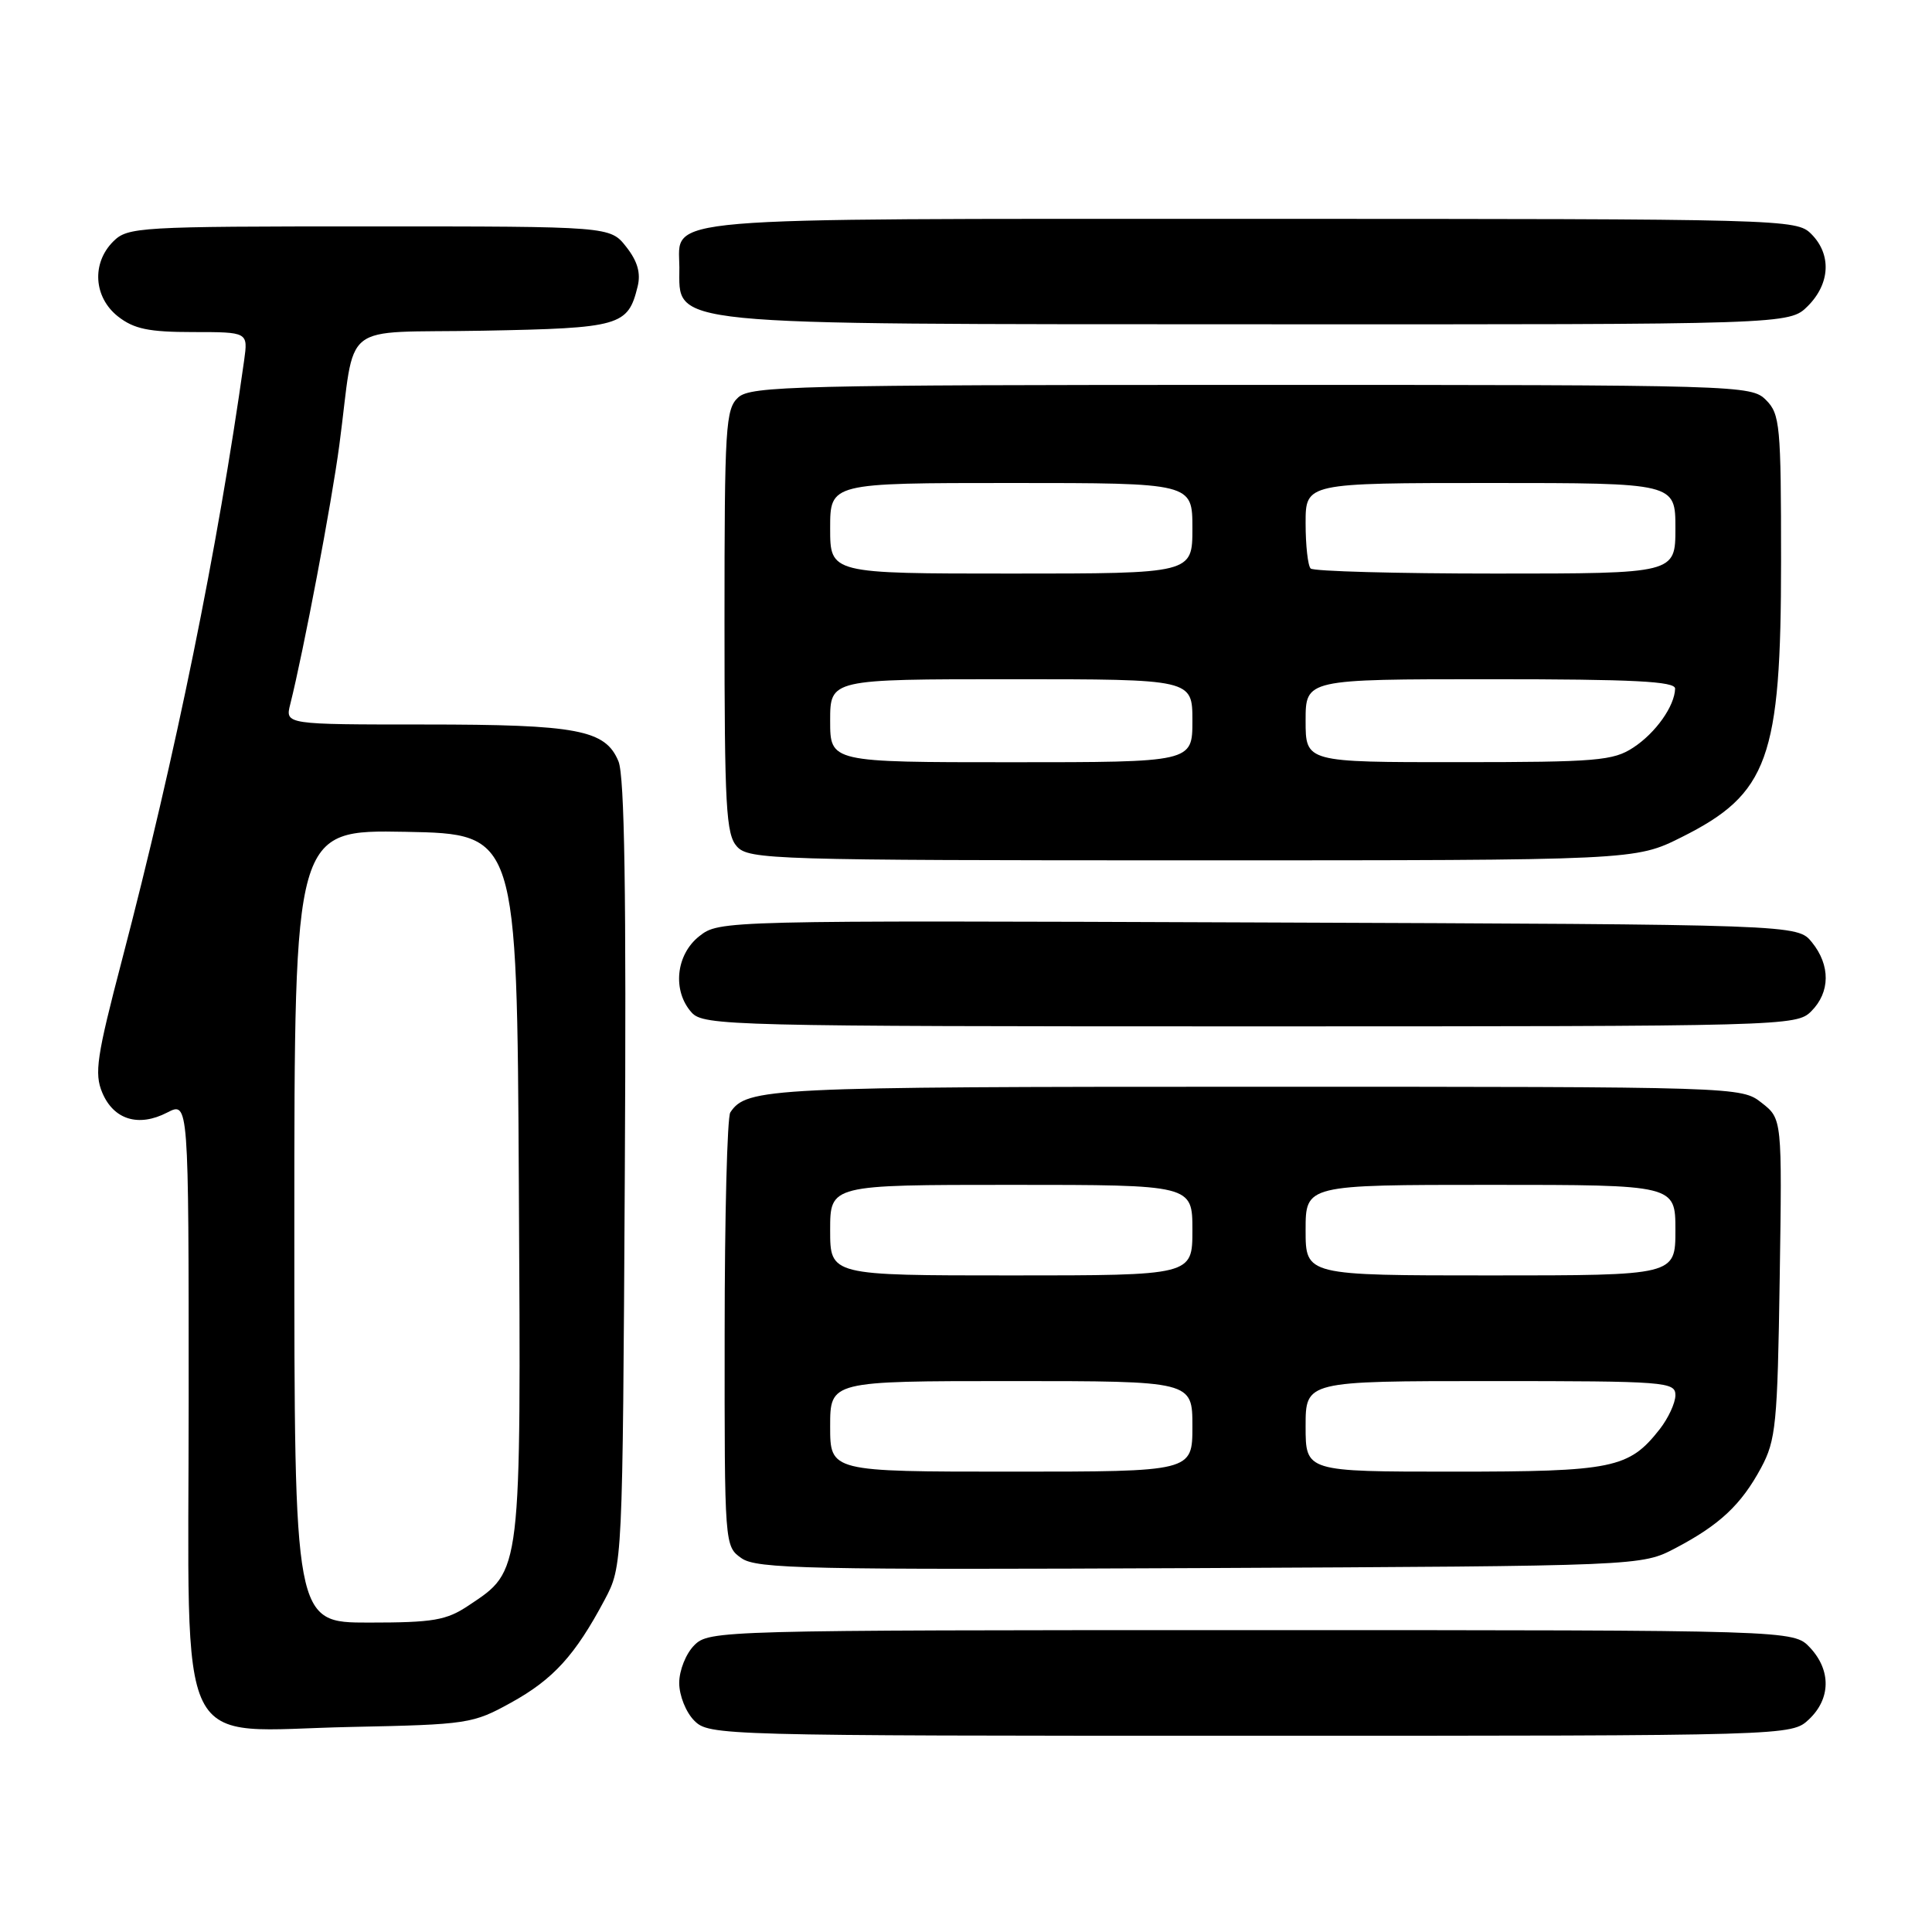 <?xml version="1.0" encoding="UTF-8" standalone="no"?>
<!DOCTYPE svg PUBLIC "-//W3C//DTD SVG 1.1//EN" "http://www.w3.org/Graphics/SVG/1.1/DTD/svg11.dtd" >
<svg xmlns="http://www.w3.org/2000/svg" xmlns:xlink="http://www.w3.org/1999/xlink" version="1.1" viewBox="0 0 256 256">
 <g >
 <path fill="currentColor"
d=" M 239.69 227.83 C 242.59 225.10 242.65 221.32 239.83 218.31 C 237.65 216.00 237.65 216.00 165.83 216.00 C 95.33 216.00 93.96 216.04 92.00 218.00 C 90.89 219.11 90.00 221.33 90.00 223.00 C 90.00 224.67 90.89 226.89 92.00 228.00 C 93.96 229.96 95.33 230.00 165.69 230.00 C 237.37 230.00 237.37 230.00 239.69 227.83 Z  M 67.75 225.59 C 73.32 222.51 76.21 219.33 80.11 212.00 C 82.50 207.50 82.50 207.50 82.79 155.56 C 83.00 118.43 82.76 102.84 81.95 100.88 C 80.22 96.70 76.55 96.00 56.24 96.00 C 37.78 96.00 37.78 96.00 38.46 93.31 C 40.22 86.30 43.95 66.62 44.96 59.00 C 47.20 42.16 44.66 44.18 64.00 43.82 C 82.21 43.48 83.21 43.19 84.49 37.96 C 84.93 36.18 84.47 34.60 82.98 32.71 C 80.85 30.00 80.85 30.00 48.93 30.00 C 18.33 30.00 16.92 30.08 15.00 32.00 C 12.12 34.88 12.41 39.39 15.63 41.93 C 17.75 43.59 19.70 44.00 25.57 44.00 C 32.87 44.00 32.87 44.00 32.35 47.75 C 28.83 72.79 23.29 99.95 16.17 127.18 C 12.81 140.00 12.48 142.23 13.55 144.78 C 15.06 148.37 18.36 149.38 22.15 147.42 C 25.00 145.95 25.00 145.95 25.00 185.40 C 25.00 233.73 22.82 229.32 46.49 228.83 C 62.01 228.51 62.66 228.41 67.75 225.59 Z  M 222.00 205.14 C 227.88 202.05 230.71 199.39 233.35 194.50 C 235.32 190.83 235.53 188.75 235.82 169.38 C 236.14 148.25 236.14 148.25 233.43 146.13 C 230.74 144.01 230.50 144.00 166.30 144.00 C 101.78 144.00 98.94 144.14 96.77 147.40 C 96.36 148.00 96.02 161.19 96.02 176.69 C 96.00 204.80 96.01 204.89 98.25 206.47 C 100.25 207.88 106.97 208.02 159.00 207.78 C 217.50 207.50 217.50 207.50 222.00 205.14 Z  M 240.00 134.00 C 242.52 131.48 242.56 127.91 240.09 124.86 C 238.18 122.50 238.18 122.50 166.75 122.23 C 95.59 121.96 95.31 121.97 92.66 124.05 C 89.54 126.51 89.07 131.31 91.65 134.17 C 93.23 135.91 96.84 136.00 165.65 136.00 C 236.67 136.00 238.04 135.96 240.00 134.00 Z  M 222.82 110.93 C 234.31 105.19 236.00 100.51 236.00 74.37 C 236.00 56.33 235.86 54.86 234.00 53.00 C 232.04 51.04 230.67 51.00 165.83 51.00 C 105.66 51.00 99.49 51.15 97.83 52.65 C 96.14 54.18 96.00 56.45 96.00 82.33 C 96.00 106.99 96.20 110.56 97.65 112.17 C 99.22 113.90 102.41 114.00 158.00 114.00 C 216.68 114.00 216.68 114.00 222.82 110.93 Z  M 239.55 40.55 C 242.52 37.57 242.70 33.70 240.00 31.00 C 238.04 29.04 236.67 29.00 165.83 29.00 C 85.85 29.00 89.98 28.65 90.02 35.40 C 90.05 43.24 86.98 42.94 166.30 42.97 C 237.09 43.00 237.09 43.00 239.55 40.55 Z  M 39.00 162.47 C 39.00 109.95 39.00 109.95 53.75 110.22 C 68.50 110.50 68.50 110.50 68.75 157.00 C 69.04 208.91 69.14 208.03 62.10 212.73 C 59.14 214.71 57.43 215.00 48.85 215.00 C 39.00 215.00 39.00 215.00 39.00 162.47 Z  M 110.00 189.00 C 110.00 183.00 110.00 183.00 134.00 183.00 C 158.00 183.00 158.00 183.00 158.00 189.00 C 158.00 195.00 158.00 195.00 134.00 195.00 C 110.00 195.00 110.00 195.00 110.00 189.00 Z  M 173.00 189.00 C 173.00 183.00 173.00 183.00 197.50 183.00 C 220.74 183.00 222.00 183.10 222.00 184.87 C 222.00 185.89 221.06 187.92 219.91 189.39 C 215.84 194.57 213.73 195.00 192.55 195.00 C 173.00 195.00 173.00 195.00 173.00 189.00 Z  M 110.00 163.00 C 110.00 157.00 110.00 157.00 134.00 157.00 C 158.00 157.00 158.00 157.00 158.00 163.00 C 158.00 169.00 158.00 169.00 134.00 169.00 C 110.00 169.00 110.00 169.00 110.00 163.00 Z  M 173.00 163.00 C 173.00 157.00 173.00 157.00 197.50 157.00 C 222.00 157.00 222.00 157.00 222.00 163.00 C 222.00 169.00 222.00 169.00 197.50 169.00 C 173.00 169.00 173.00 169.00 173.00 163.00 Z  M 110.00 95.50 C 110.00 90.00 110.00 90.00 134.00 90.00 C 158.00 90.00 158.00 90.00 158.00 95.50 C 158.00 101.00 158.00 101.00 134.00 101.00 C 110.00 101.00 110.00 101.00 110.00 95.50 Z  M 173.00 95.50 C 173.00 90.00 173.00 90.00 197.50 90.00 C 216.45 90.00 221.99 90.28 221.96 91.25 C 221.90 93.56 219.39 97.11 216.43 99.05 C 213.78 100.80 211.58 100.99 193.25 100.99 C 173.00 101.00 173.00 101.00 173.00 95.50 Z  M 110.00 70.00 C 110.00 64.00 110.00 64.00 134.00 64.00 C 158.00 64.00 158.00 64.00 158.00 70.00 C 158.00 76.00 158.00 76.00 134.00 76.00 C 110.00 76.00 110.00 76.00 110.00 70.00 Z  M 173.67 75.33 C 173.30 74.97 173.00 72.27 173.00 69.33 C 173.00 64.00 173.00 64.00 197.50 64.00 C 222.00 64.00 222.00 64.00 222.00 70.00 C 222.00 76.00 222.00 76.00 198.17 76.00 C 185.06 76.00 174.03 75.70 173.67 75.33 Z "/>
</g>
</svg>